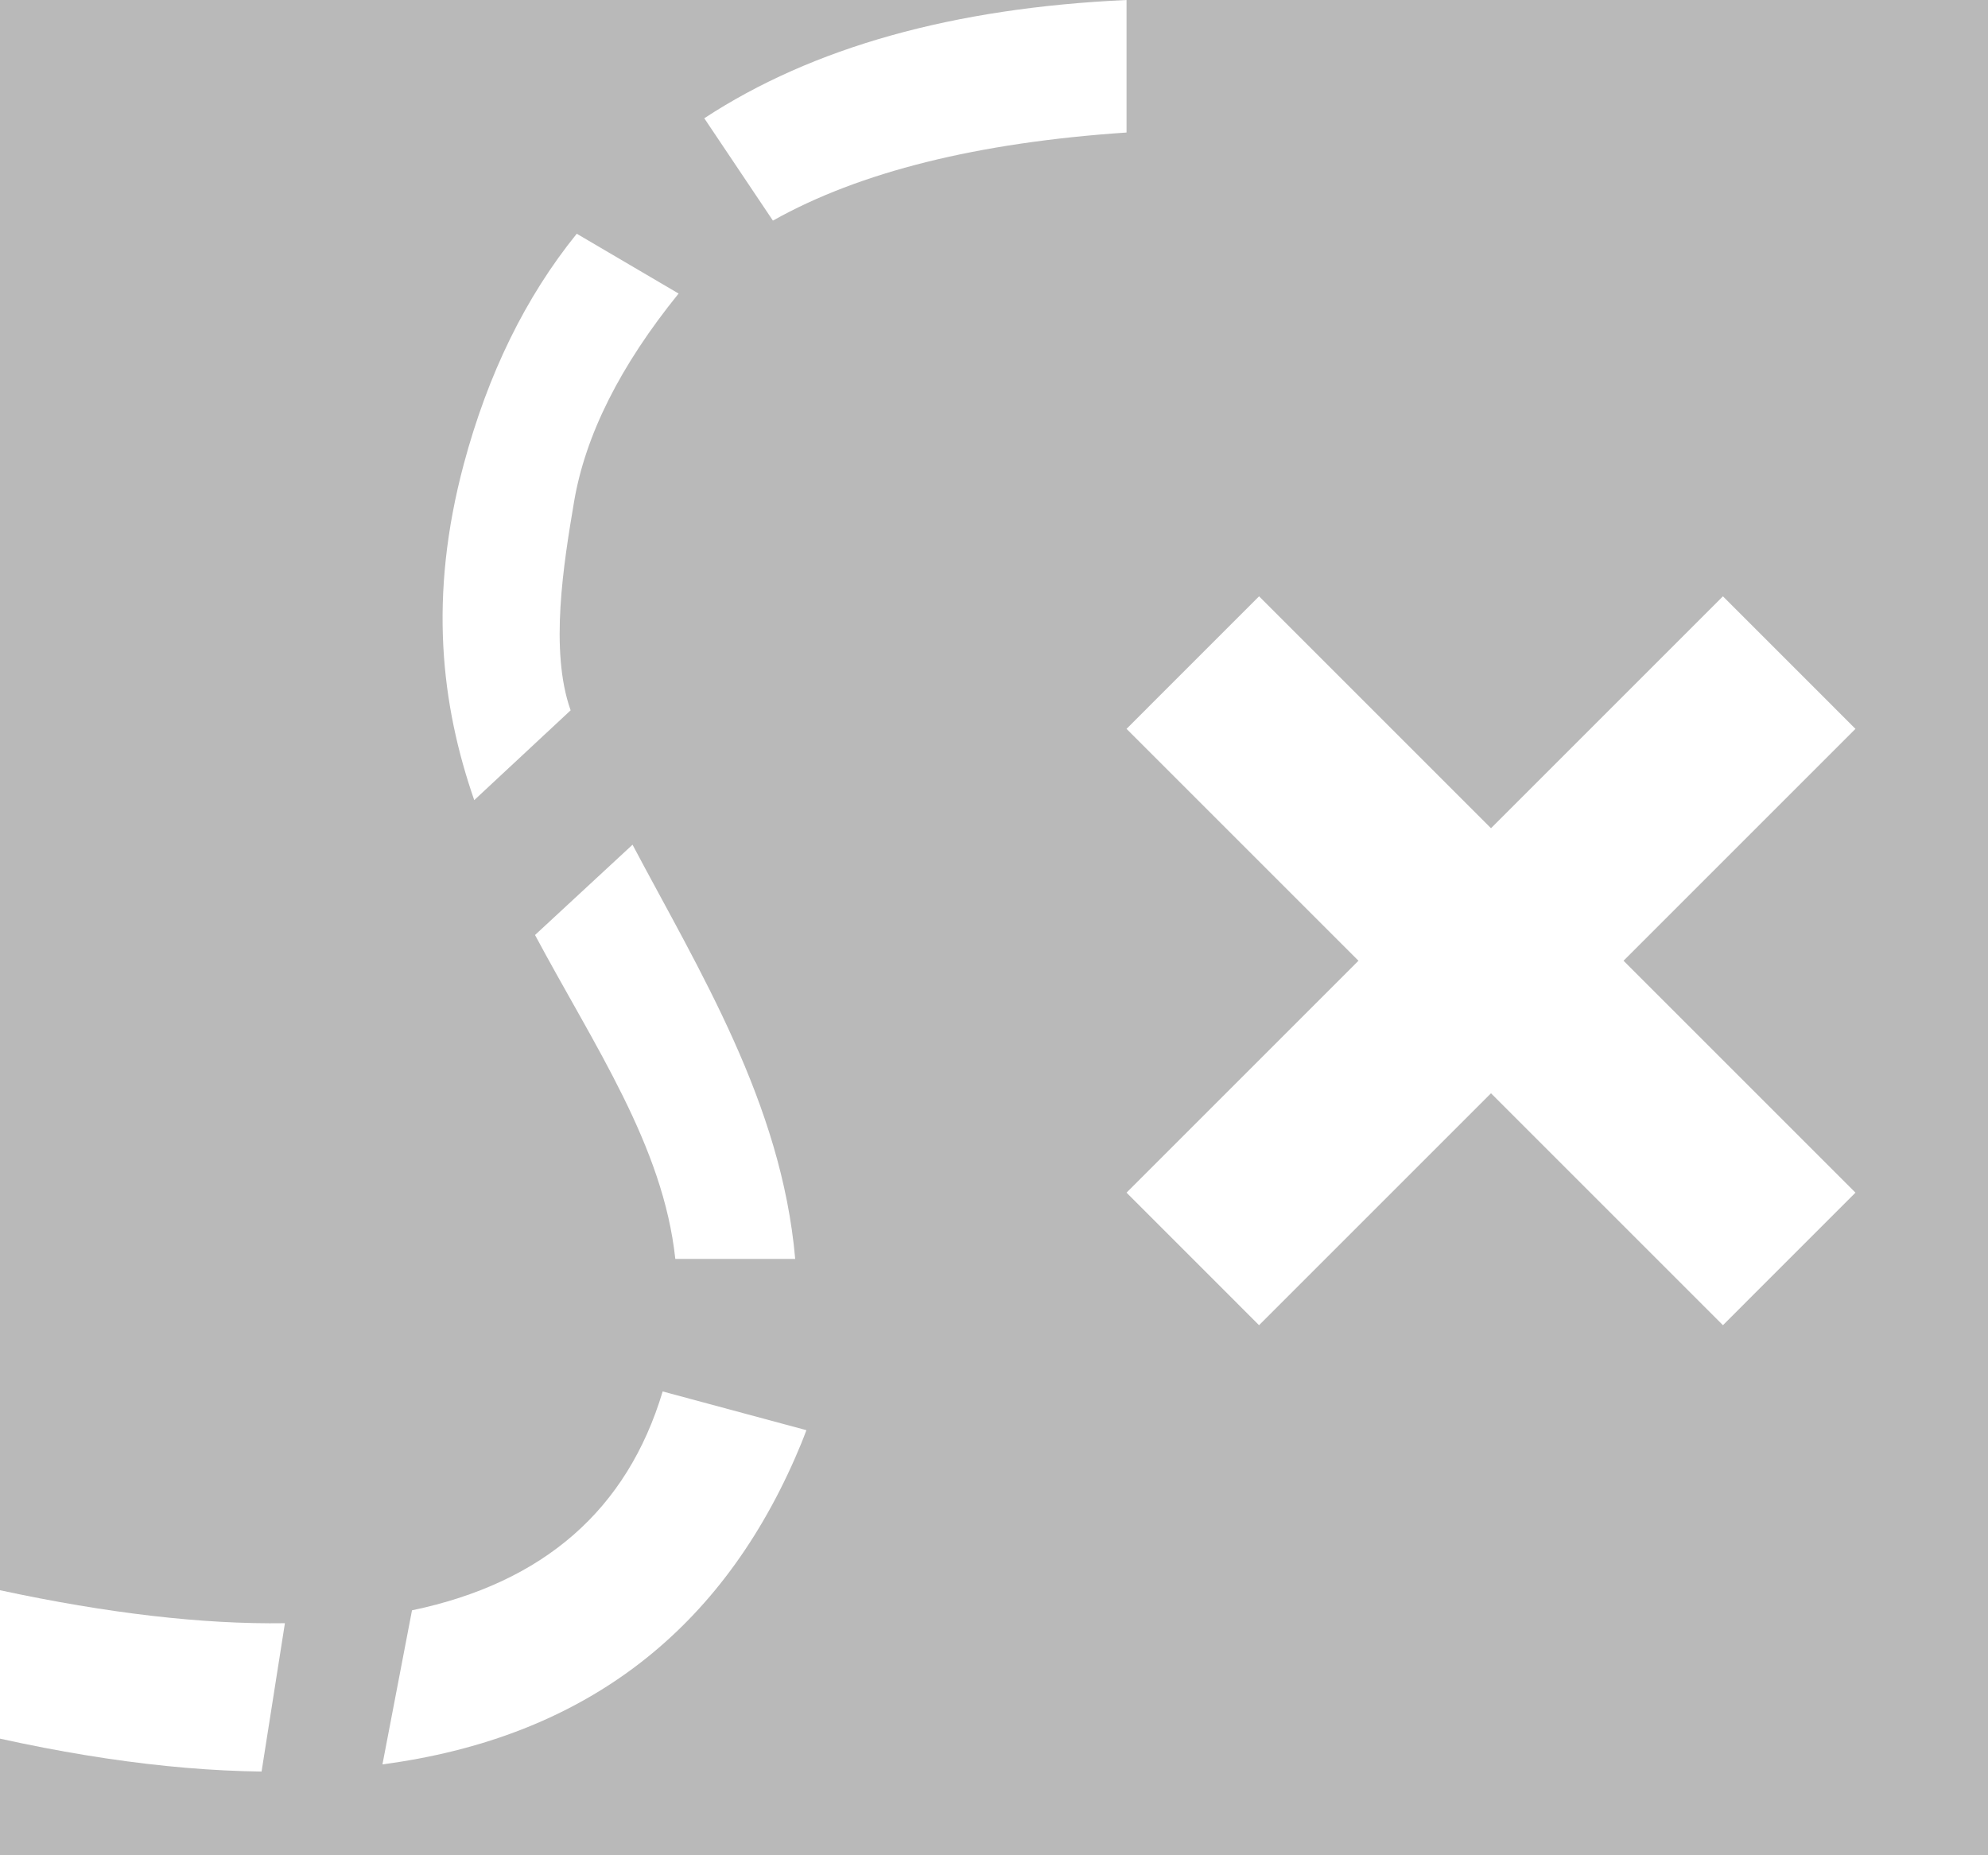 <?xml version="1.0" standalone="no"?><!-- Generator: Gravit.io --><svg xmlns="http://www.w3.org/2000/svg" xmlns:xlink="http://www.w3.org/1999/xlink" style="isolation:isolate" viewBox="0 0 300 280" width="300" height="280"><rect x="0" y="0" width="300" height="280" fill="#333333" stroke="none"/><defs><clipPath id="_clipPath_xJJgLis8ukzkAmBY510rIiy8TgEZrREt"><rect width="300" height="280"/></clipPath></defs><g clip-path="url(#_clipPath_xJJgLis8ukzkAmBY510rIiy8TgEZrREt)"><rect width="300" height="280" style="fill:rgb(185,185,185)"/><g style="isolation:isolate"><path d=" M 42.995 244.977 Q 24.437 245.252 0 240 L -10 260 C 8.261 264.724 24.758 267.185 39.473 267.366 L 42.995 244.977 L 42.995 244.977 Z " fill="rgb(255,255,255)"/><path d=" M 57.714 266.284 Q 102.298 260.363 120 220 C 120.614 218.601 121.185 217.214 121.691 215.845 L 121.691 215.845 L 100 210 C 94.653 227.839 82.065 238.87 62.172 243.034 L 57.714 266.284 L 57.714 266.284 Z " fill="rgb(255,255,255)"/><path d=" M 120 190 C 117.943 166.444 105.483 146.454 95.453 127.484 L 95.453 127.484 L 80.738 141.112 C 89.723 157.936 100.076 172.888 101.908 190 L 120 190 L 120 190 Z " fill="rgb(255,255,255)"/><path d=" M 102.405 44.304 Q 89.179 60.634 86.625 75.75 C 85.064 84.987 82.906 98.207 86.112 107.202 L 86.112 107.202 L 71.565 120.758 C 66.591 106.417 64.618 90.087 70 70 C 73.632 56.443 79.29 44.849 87.035 35.276 L 102.405 44.304 L 102.405 44.304 Z " fill="rgb(255,255,255)"/><path d=" M 116.637 33.296 C 129.723 25.941 147.519 21.514 170 20 L 170 0 Q 130.775 1.788 106.279 17.849 L 116.637 33.296 L 116.637 33.296 Z " fill="rgb(255,255,255)"/></g><path d=" M 190 90 L 170 110 L 260 200 L 280 180 L 190 90 Z " fill="rgb(255,255,255)"/><path d=" M 280 110 L 260 90 L 170 180 L 190 200 L 280 110 Z " fill="rgb(255,255,255)"/></g></svg>